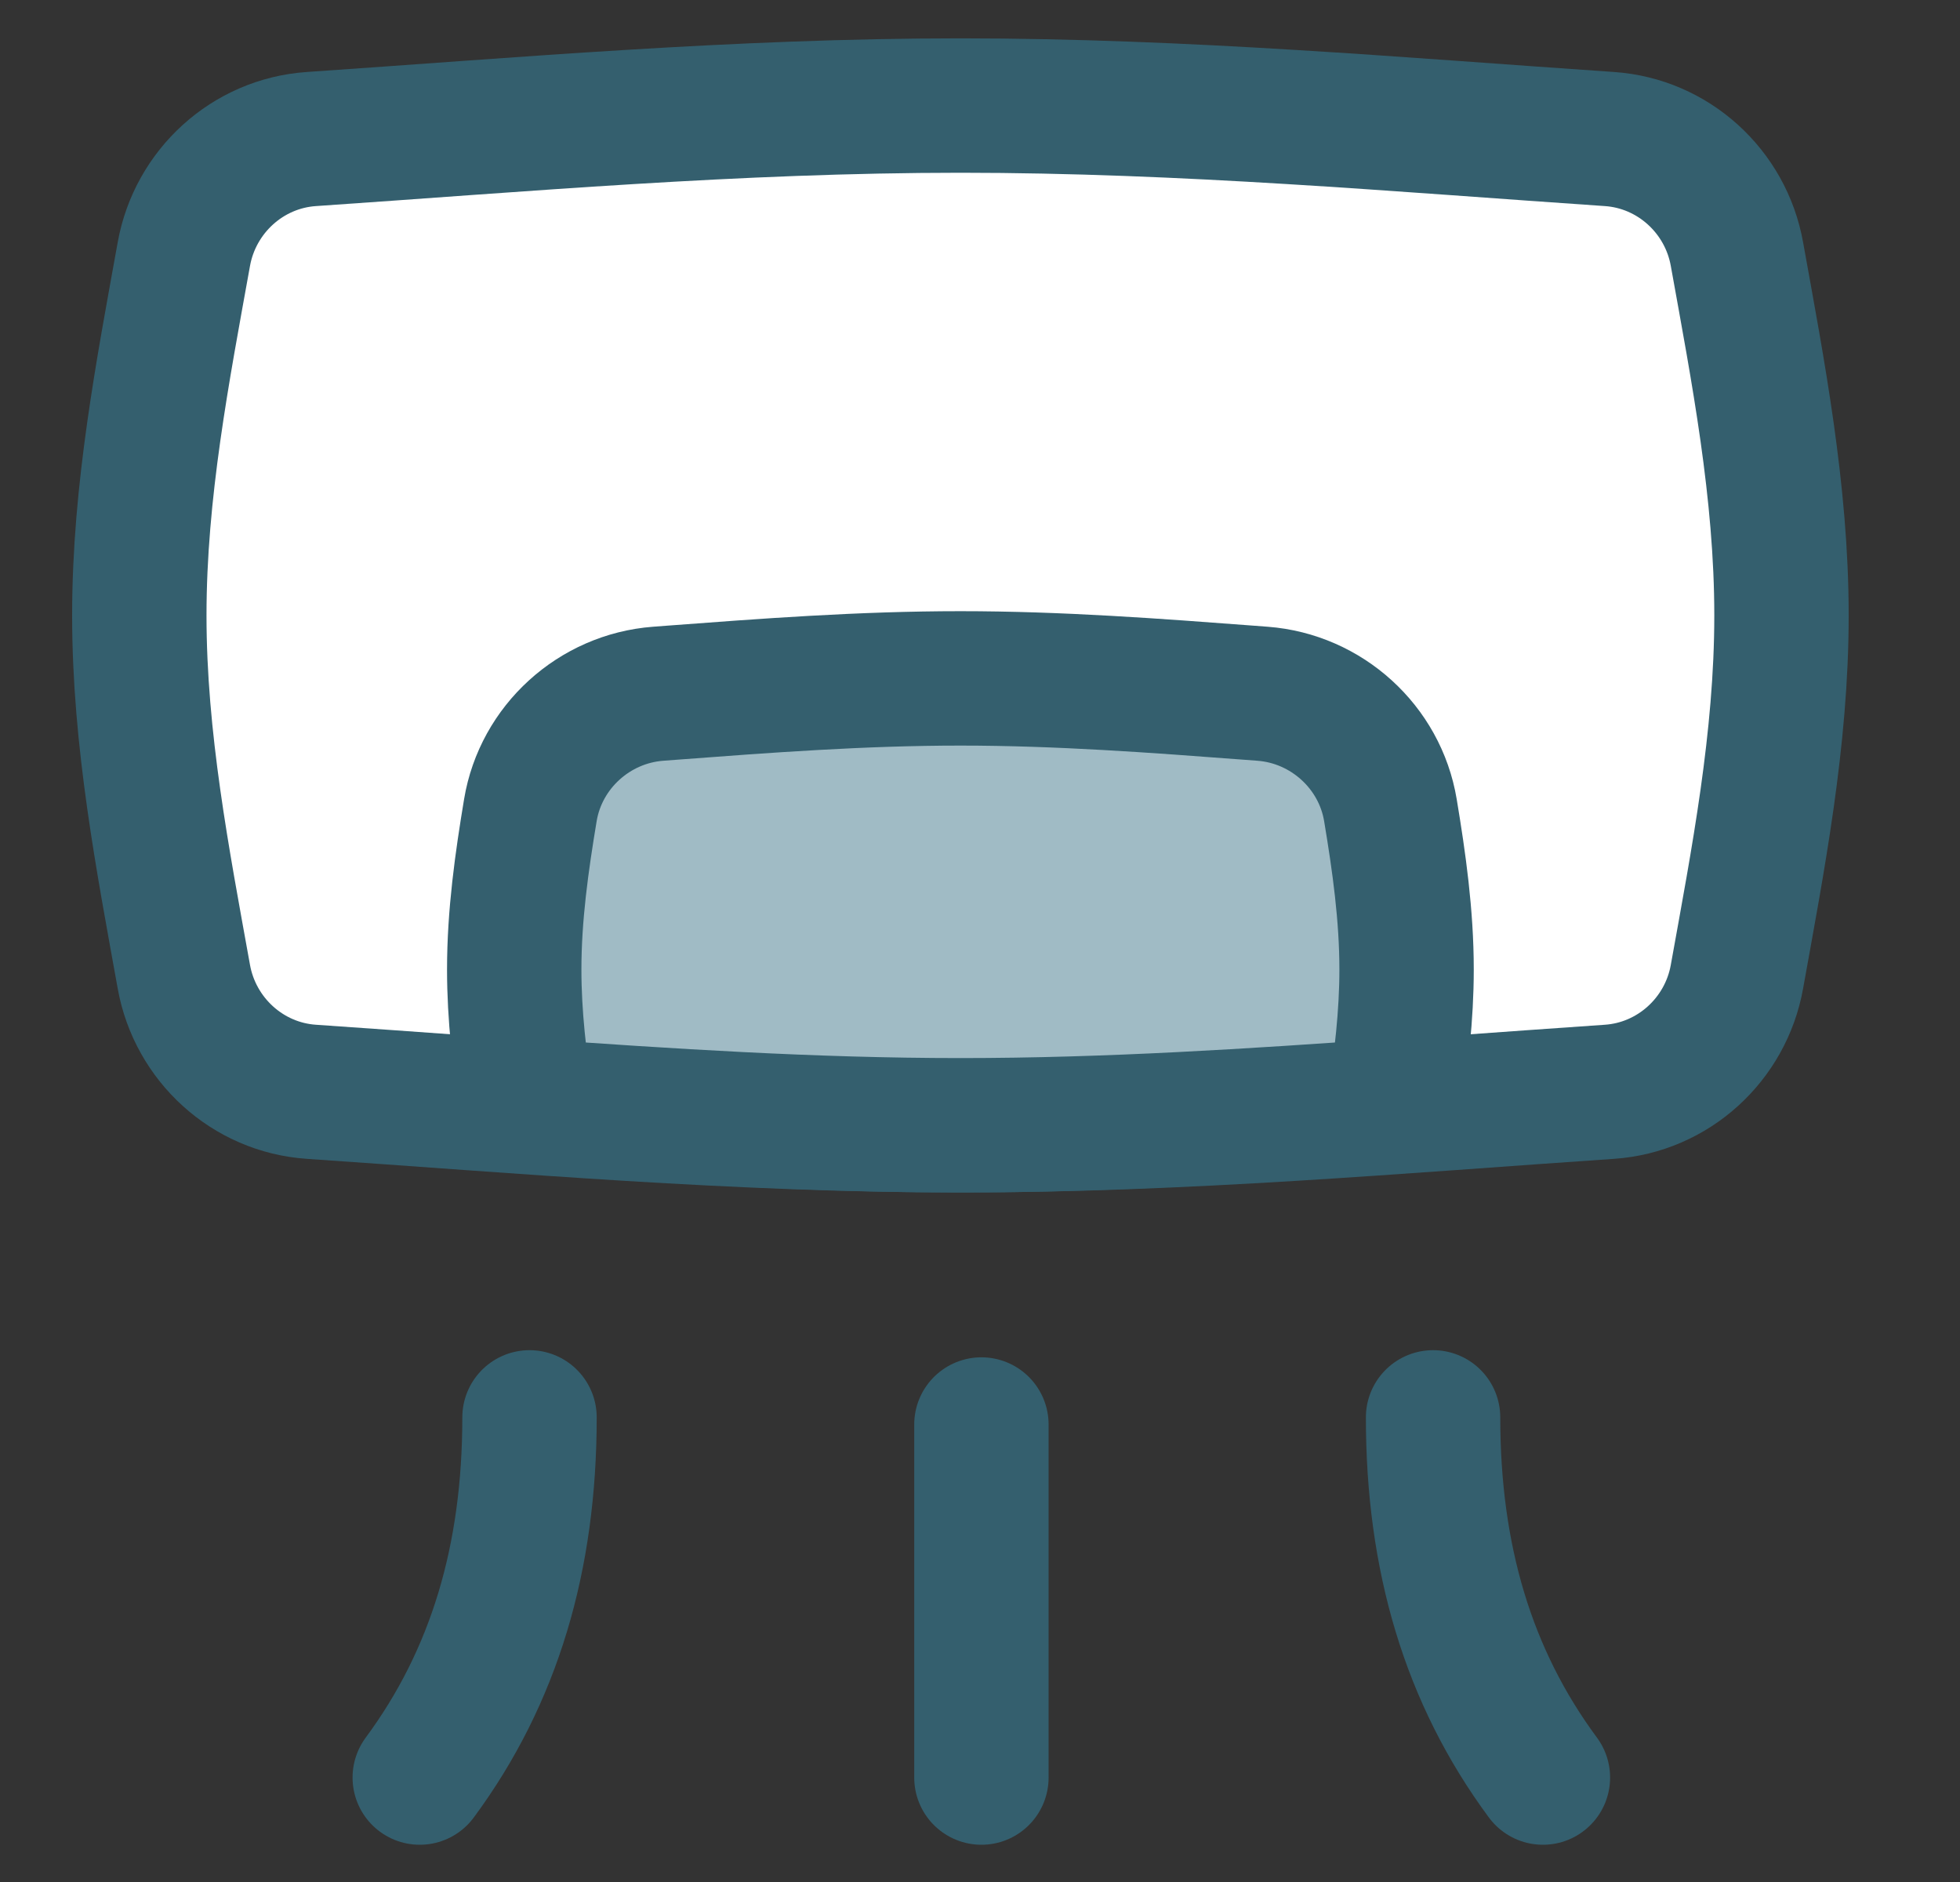 <svg width="25" height="24" viewBox="0 0 25 24" fill="none" xmlns="http://www.w3.org/2000/svg">
<rect x="0" y="0" width="25" height="24" fill="#333333" stroke="none"/>
<g clip-path="url(#clip0_4651_42268)">
<path d="M2.345 12.455C2.489 13.257 3.159 13.868 3.972 13.923C6.62 14.103 9.393 14.35 12.25 14.35C15.107 14.35 17.88 14.103 20.528 13.923C21.341 13.868 22.012 13.257 22.155 12.455C22.422 10.973 22.723 9.431 22.723 7.848C22.723 6.265 22.422 4.723 22.155 3.241C22.012 2.439 21.341 1.828 20.528 1.773C17.88 1.593 15.107 1.346 12.25 1.346C9.393 1.346 6.62 1.593 3.972 1.773C3.159 1.828 2.489 2.439 2.345 3.241C2.078 4.723 1.777 6.265 1.777 7.848C1.777 9.431 2.078 10.973 2.345 12.455Z" fill="white" stroke="#345F6E" stroke-width="1.714" stroke-linejoin="round"/>
<path d="M17.783 14.101C17.871 13.534 17.941 12.954 17.941 12.364C17.941 11.671 17.845 10.992 17.735 10.332C17.601 9.525 16.92 8.909 16.105 8.847C16.048 8.843 15.991 8.838 15.933 8.834C14.743 8.744 13.511 8.651 12.25 8.651C10.988 8.651 9.756 8.744 8.566 8.834C8.509 8.838 8.452 8.843 8.394 8.847C7.579 8.909 6.899 9.525 6.765 10.331C6.655 10.992 6.559 11.671 6.559 12.364C6.559 12.954 6.628 13.534 6.717 14.101C8.509 14.228 10.359 14.35 12.25 14.35C14.141 14.35 15.99 14.228 17.783 14.101Z" fill="#A0BBC5" stroke="#345F6E" stroke-width="1.714" stroke-linejoin="round"/>
<path d="M12.518 18.166V22.668" stroke="#345F6E" stroke-width="1.714" stroke-linecap="round" stroke-linejoin="round"/>
<path d="M6.754 18.075C6.754 19.867 6.306 21.38 5.354 22.668" stroke="#345F6E" stroke-width="1.714" stroke-linecap="round" stroke-linejoin="round"/>
<path d="M18.279 18.075C18.279 19.867 18.727 21.38 19.68 22.668" stroke="#345F6E" stroke-width="1.714" stroke-linecap="round" stroke-linejoin="round"/>
</g>
<defs>
<clipPath id="clip0_4651_42268">
<rect width="24" height="24" fill="white" transform="translate(0.25)"/>
</clipPath>
</defs>
</svg>
